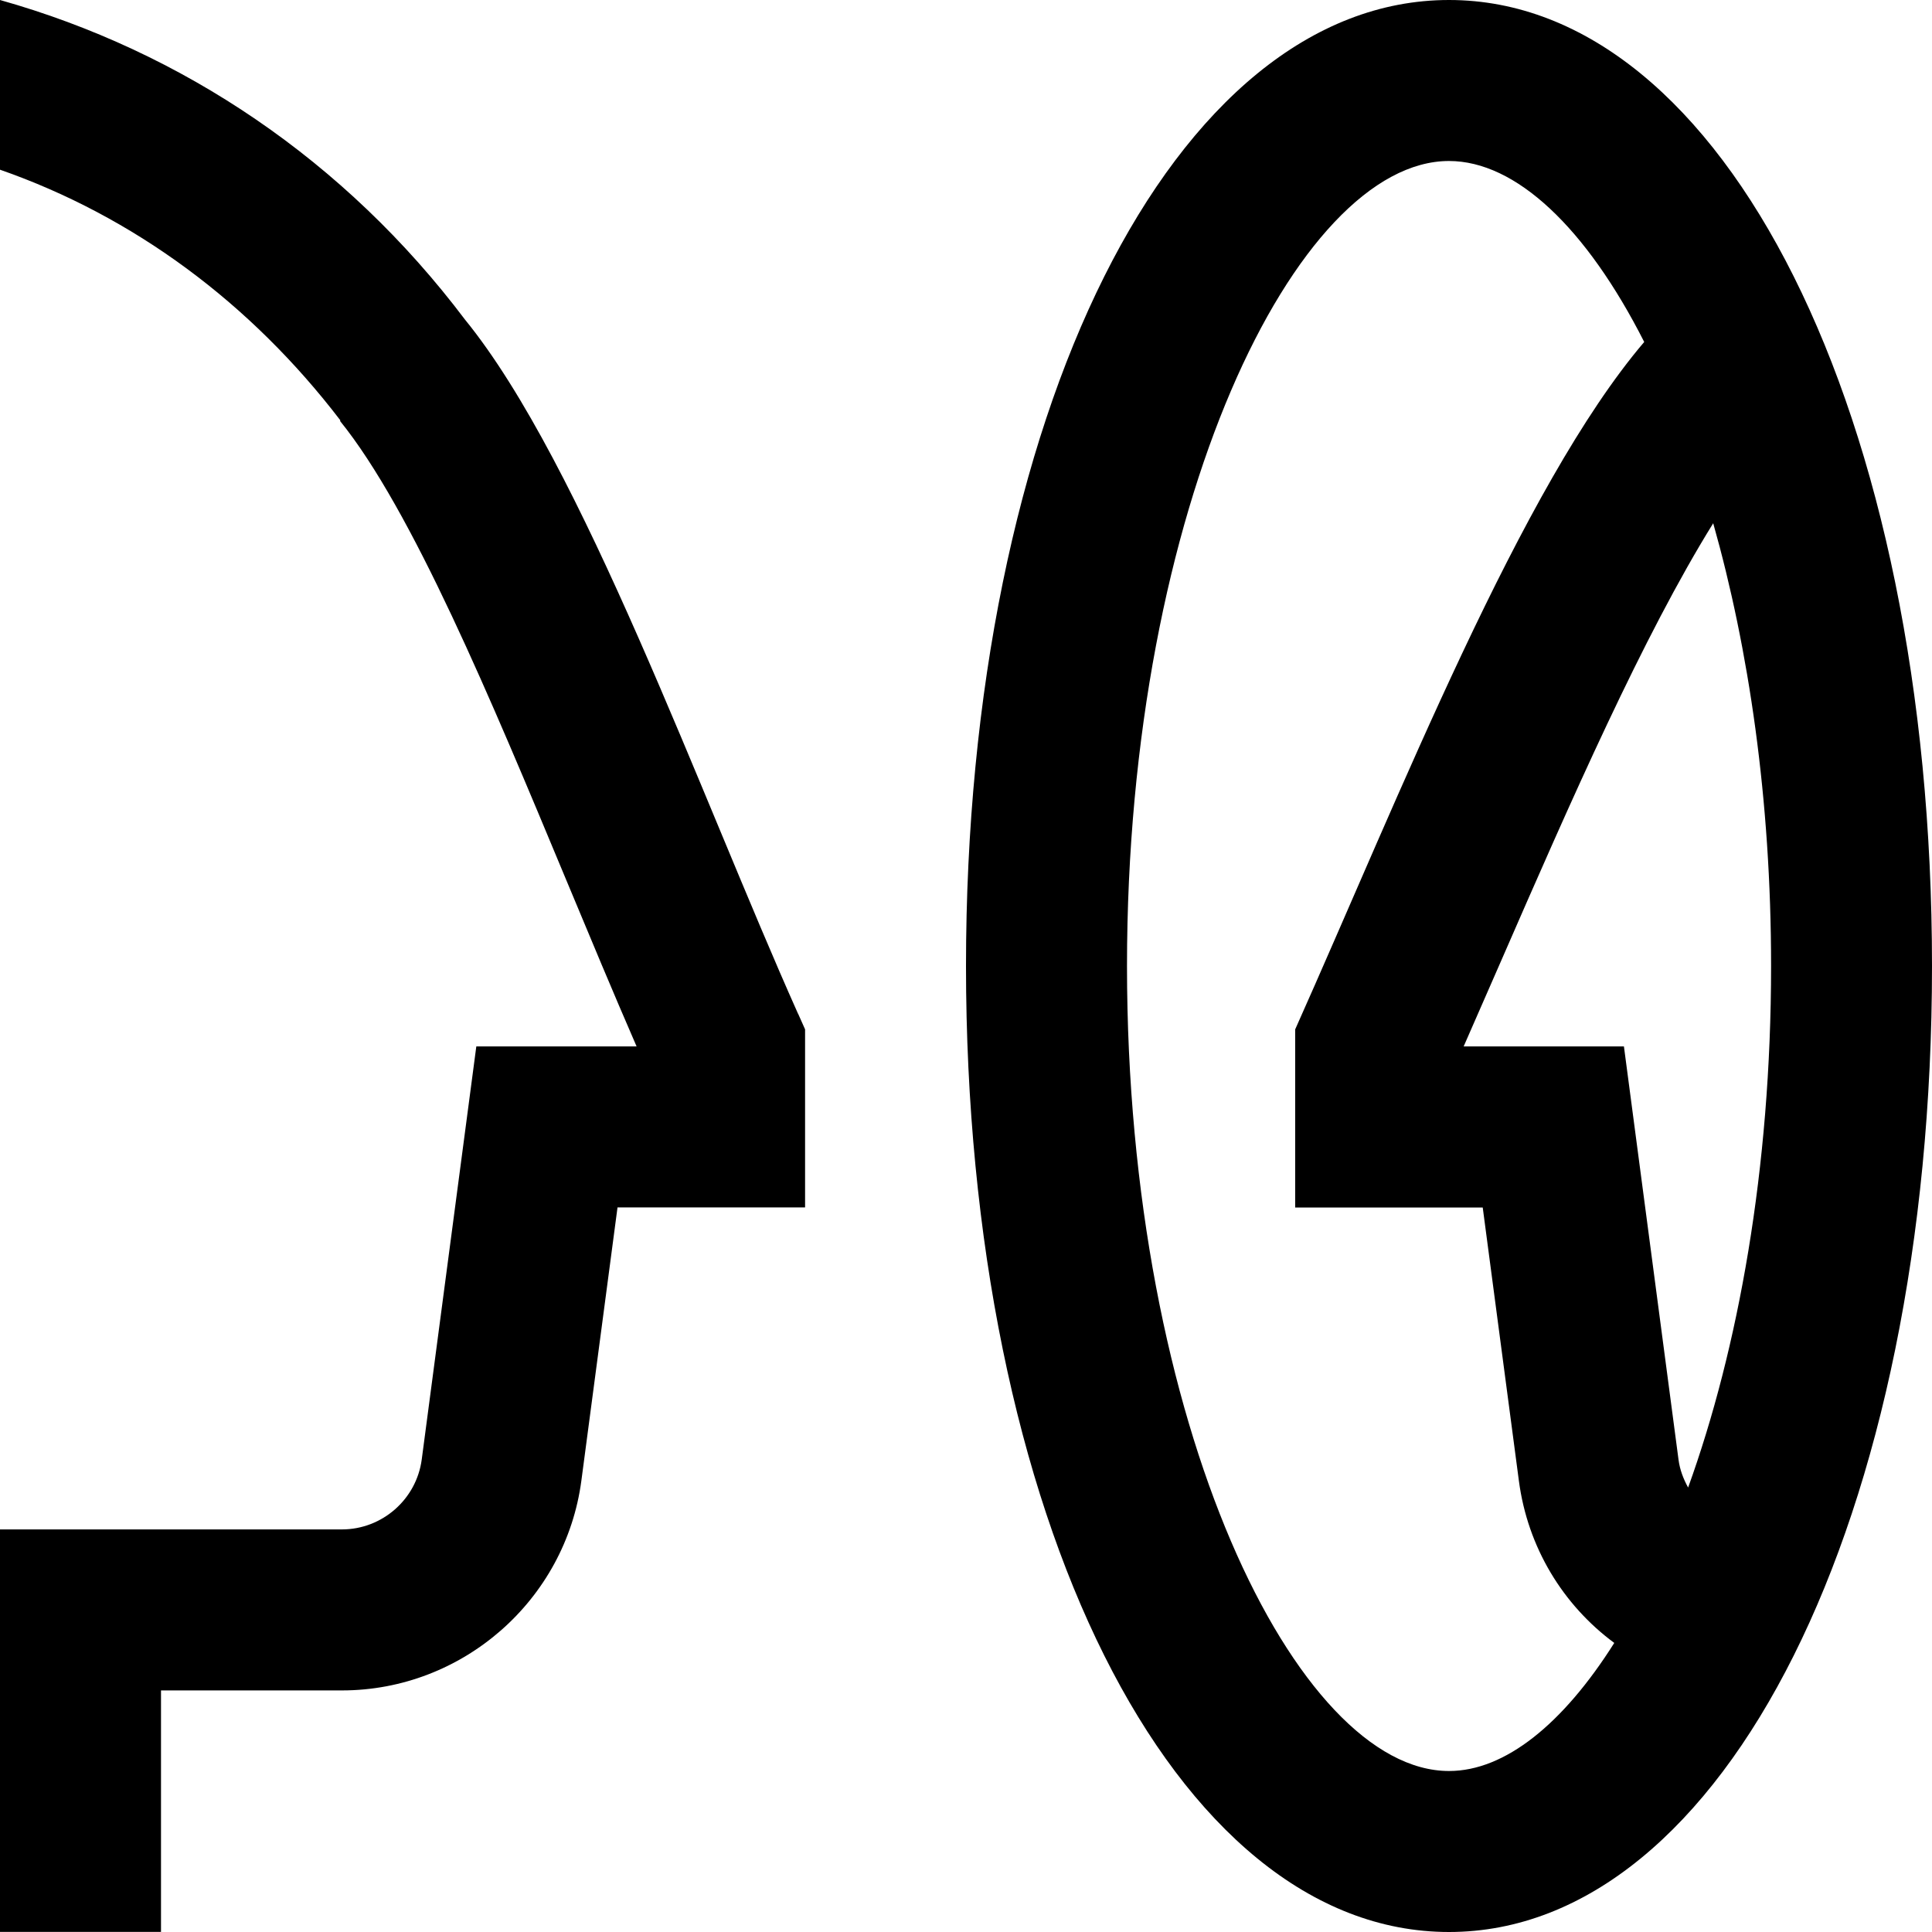 <?xml version="1.0" encoding="UTF-8"?>
<svg xmlns="http://www.w3.org/2000/svg" id="Layer_1" data-name="Layer 1" viewBox="0 0 24 24">
  <path d="M18,0c-3.42,0-6,5.159-6,12s2.58,12,6,12,6-5.159,6-12S21.42,0,18,0Zm0,22c-1.888,0-4-4.276-4-10s2.112-10,4-10c.832,0,1.706,.831,2.425,2.248-1.53,1.796-3.042,5.645-4.336,8.54v2.212h2.33l.449,3.394c.109,.829,.548,1.544,1.185,2.015-.638,1.011-1.36,1.591-2.052,1.591Zm2.97-3.522c-.058-.106-.103-.221-.119-.347l-.678-5.132h-1.991l.465-1.062c.87-1.995,1.764-4.034,2.635-5.437,.441,1.557,.719,3.431,.719,5.499,0,2.521-.41,4.761-1.03,6.478Zm-11.055-5.884l.086,.193v2.212h-2.33l-.449,3.394c-.197,1.486-1.476,2.606-2.974,2.606H2v3H0v-5H4.247c.5,0,.926-.373,.992-.869l.678-5.131h1.991c-.292-.671-.583-1.37-.875-2.07-.941-2.259-1.915-4.595-2.81-5.701l.006-.005C3.111,3.761,1.657,2.686,0,2.108V0C2.265,.638,4.287,1.995,5.777,3.971h0c1.456,1.787,2.922,5.906,4.137,8.623Z"/>
</svg>
